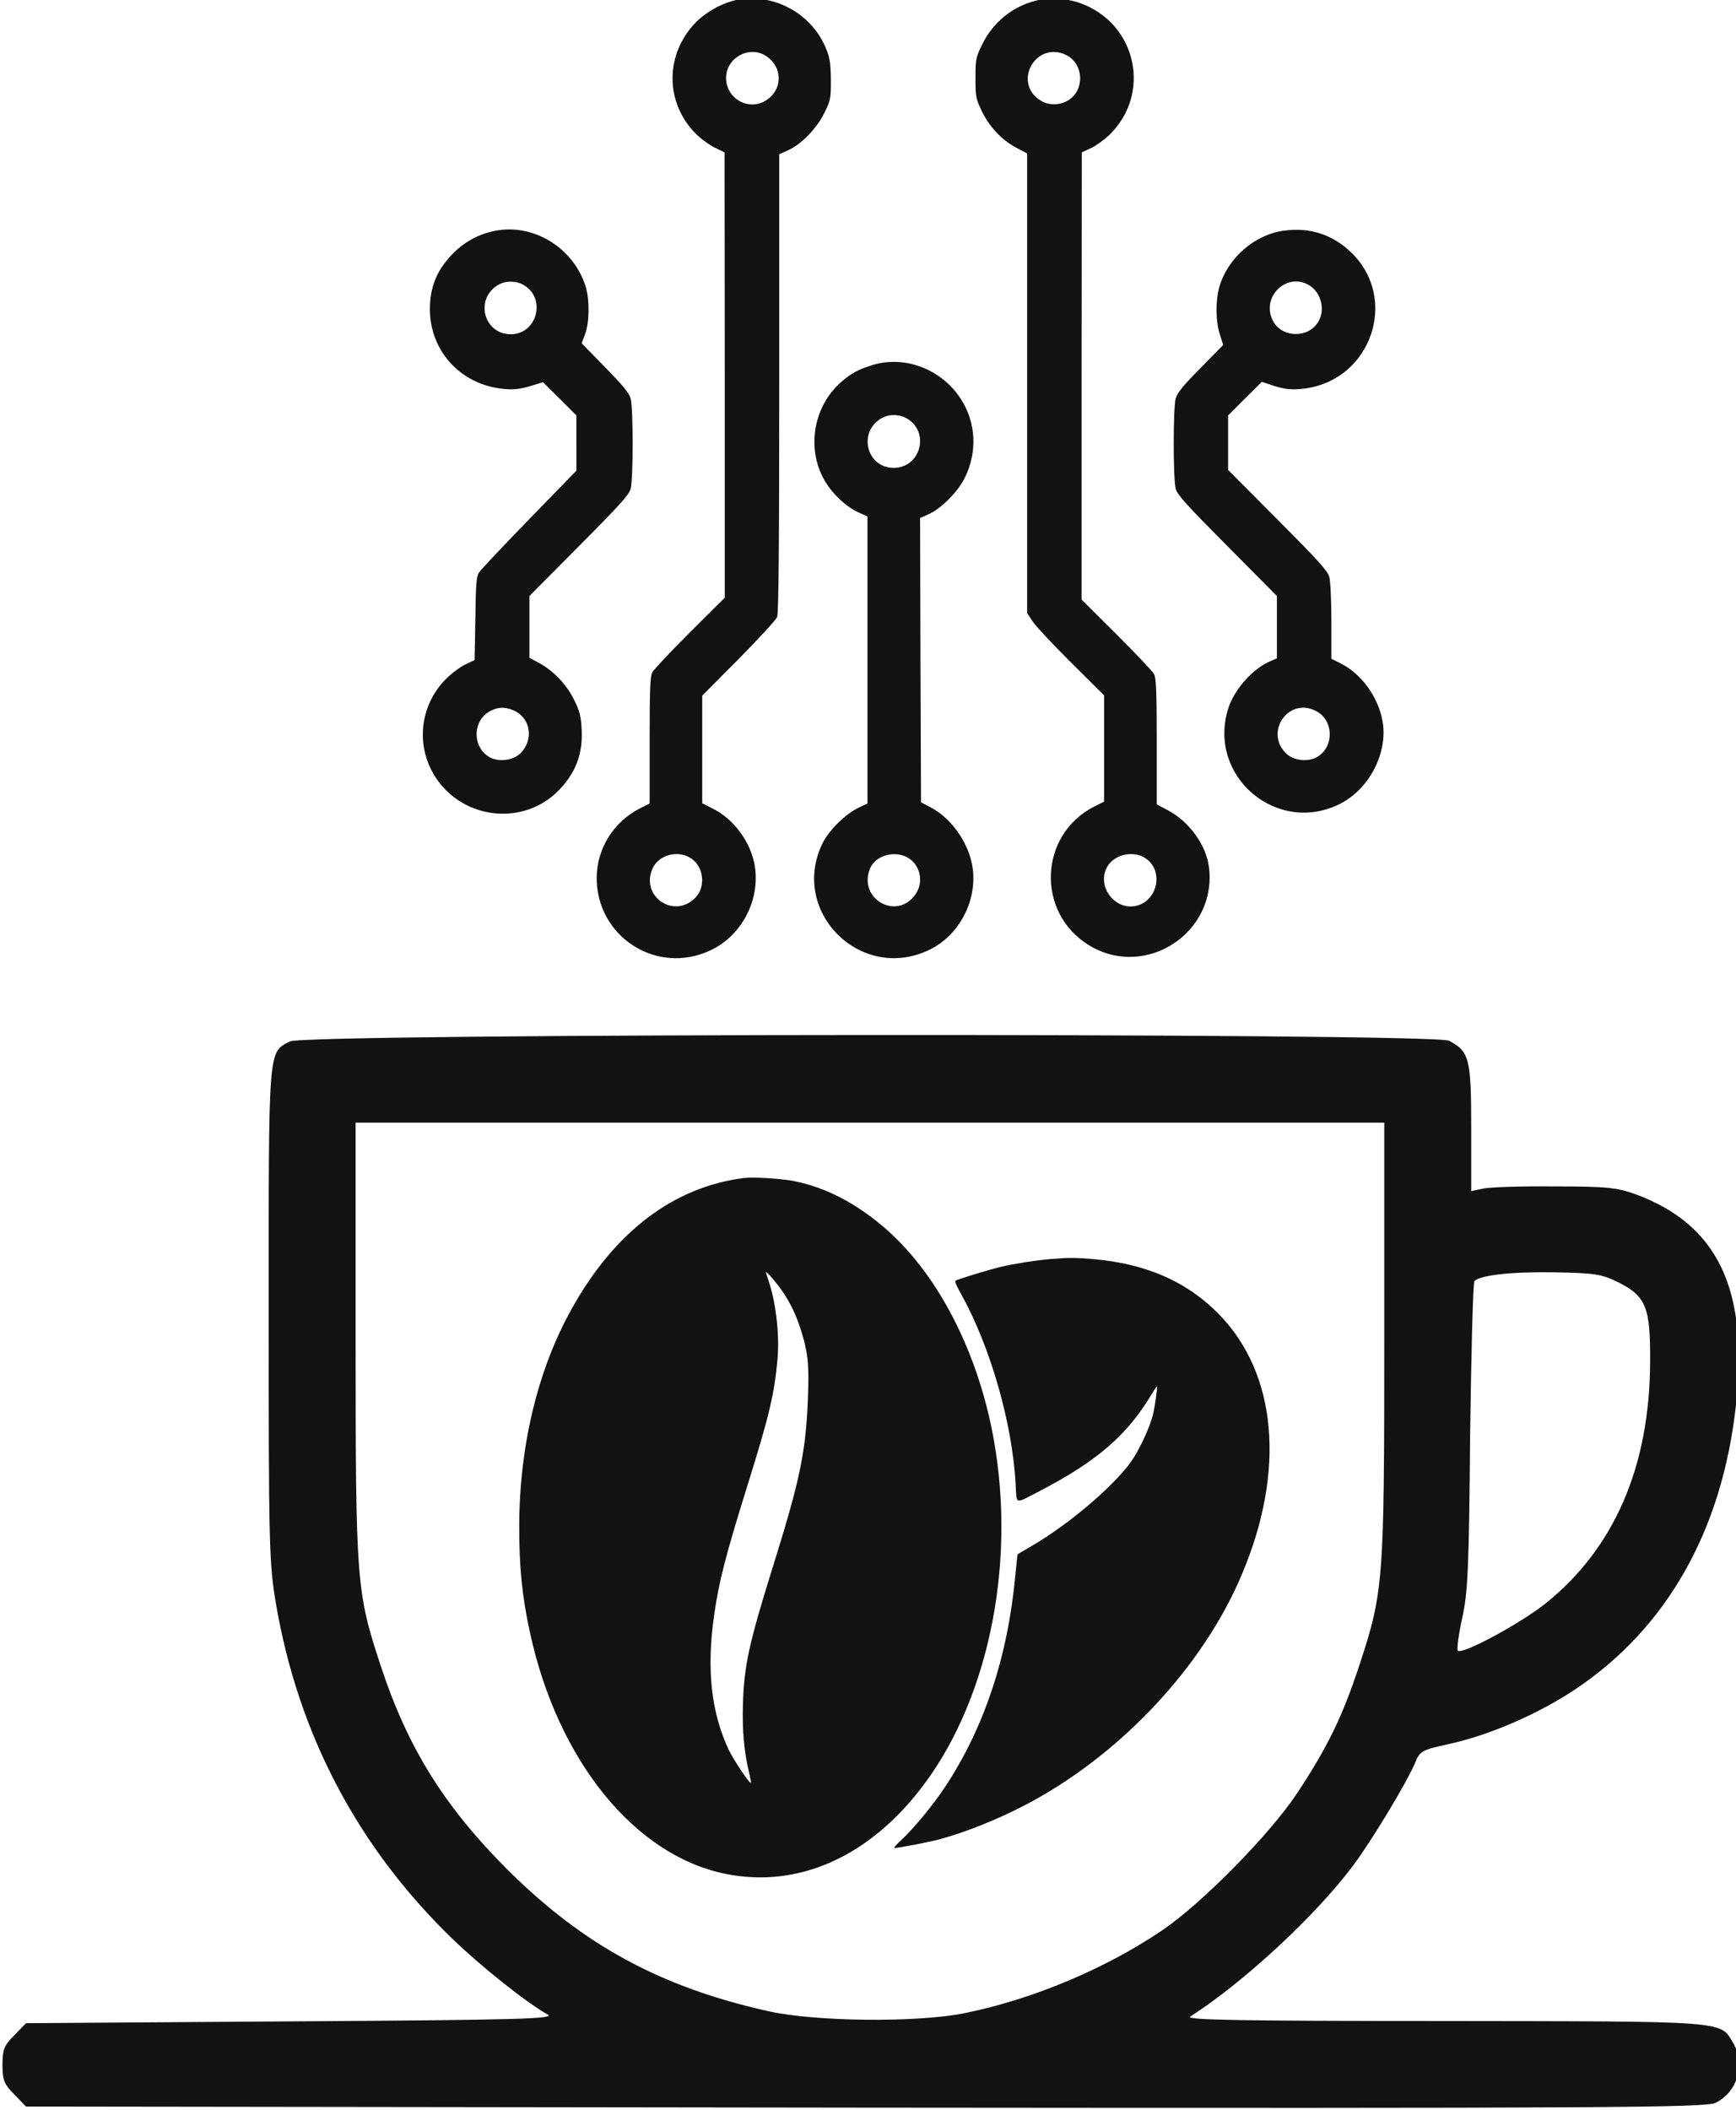 <?xml version="1.0" encoding="UTF-8" standalone="no"?>
<!-- Created with Inkscape (http://www.inkscape.org/) -->

<svg
   version="1.1"
   id="svg1"
   width="388.228"
   height="471.648"
   viewBox="0 0 388.228 471.648"
   xmlns="http://www.w3.org/2000/svg"
   xmlns:svg="http://www.w3.org/2000/svg">
  <defs
     id="defs1">
    <clipPath
       clipPathUnits="userSpaceOnUse"
       id="clipPath164">
      <path
         d="M 484.32,44.371 H 1156.001 V 716.052 H 484.32 Z"
         transform="matrix(7.641,0,0,-7.641,-3700.679,5459.035)"
         clip-rule="evenodd"
         id="path164" />
    </clipPath>
    <clipPath
       clipPathUnits="userSpaceOnUse"
       id="clipPath166">
      <path
         d="M 484.32,44.371 H 1156.001 V 716.052 H 484.32 Z"
         transform="matrix(7.641,0,0,-7.641,-3700.679,5459.035)"
         clip-rule="evenodd"
         id="path166" />
    </clipPath>
    <clipPath
       clipPathUnits="userSpaceOnUse"
       id="clipPath168">
      <path
         d="M 484.32,44.371 H 1156.001 V 716.052 H 484.32 Z"
         transform="matrix(7.641,0,0,-7.641,-3700.679,5459.035)"
         clip-rule="evenodd"
         id="path168" />
    </clipPath>
    <clipPath
       clipPathUnits="userSpaceOnUse"
       id="clipPath170">
      <path
         d="M 484.32,44.371 H 1156.001 V 716.052 H 484.32 Z"
         transform="matrix(7.641,0,0,-7.641,-3700.679,5459.035)"
         clip-rule="evenodd"
         id="path170" />
    </clipPath>
    <clipPath
       clipPathUnits="userSpaceOnUse"
       id="clipPath172">
      <path
         d="M 484.32,44.371 H 1156.001 V 716.052 H 484.32 Z"
         transform="matrix(7.641,0,0,-7.641,-3700.679,5459.035)"
         clip-rule="evenodd"
         id="path172" />
    </clipPath>
    <clipPath
       clipPathUnits="userSpaceOnUse"
       id="clipPath174">
      <path
         d="M 100.952,714.484 H 1462.225 V 1562.5 H 100.952 Z"
         transform="matrix(3.962,0,0,-3.962,-400.127,6270.659)"
         clip-rule="evenodd"
         id="path174" />
    </clipPath>
    <clipPath
       clipPathUnits="userSpaceOnUse"
       id="clipPath176">
      <path
         d="m 516.83,840.979 h 604.513 V 1405.191 H 516.83 Z"
         transform="matrix(11.172,0,0,-11.172,-5774.135,15675.624)"
         clip-rule="evenodd"
         id="path176" />
    </clipPath>
    <clipPath
       clipPathUnits="userSpaceOnUse"
       id="clipPath178">
      <path
         d="m 516.83,840.979 h 604.513 V 1405.191 H 516.83 Z"
         transform="matrix(11.172,0,0,-11.172,-5774.135,15675.624)"
         clip-rule="evenodd"
         id="path178" />
    </clipPath>
  </defs>
  <g
     id="g158"
     transform="translate(-1887.749,-30.659)">
    <path
       id="path163"
       d="m 1693,5110 c -81,-12 -177,-62 -238,-124 -164,-169 -164,-426 0,-591 29,-29 76,-63 104,-76 l 50,-24 1,-1185 V 1925 l -186,-185 c -102,-102 -192,-197 -200,-212 -11,-22 -14,-91 -14,-362 V 830 l -51,-26 C 1018,733 929,590 928,435 927,120 1248,-86 1533,48 c 166,77 266,266 237,449 -21,127 -112,251 -225,306 l -55,28 v 286 287 l 194,195 c 107,108 200,209 205,224 8,19 11,415 11,1245 v 1217 l 51,23 c 69,32 150,116 190,198 32,65 34,74 34,174 -1,86 -5,116 -24,163 -72,183 -264,294 -458,267 z m 138,-303 c 90,-60 88,-181 -4,-237 -92,-56 -210,12 -210,121 0,108 125,176 214,116 z M 1427,540 c 70,-42 84,-151 28,-210 -115,-120 -299,8 -228,157 33,69 131,96 200,53 z"
       style="fill:#121212;fill-opacity:1;fill-rule:nonzero;stroke:none"
       transform="matrix(0.042,0,0,-0.042,1982.211,245.105)"
       clip-path="url(#clipPath164)" />
    <path
       id="path165"
       d="m 3325,5113 c -152,-17 -282,-110 -348,-251 -30,-62 -32,-75 -32,-172 0,-97 2,-110 32,-172 40,-85 106,-156 183,-197 l 60,-32 V 3066 1844 l 29,-45 c 16,-24 108,-123 205,-219 l 176,-175 V 1123 840 l -52,-26 C 3282,664 3266,248 3550,75 c 301,-183 683,67 638,417 -15,118 -107,244 -221,303 l -57,30 v 333 c 0,270 -3,338 -14,360 -8,15 -98,110 -200,212 l -186,185 v 1190 l 1,1190 50,23 c 27,13 71,45 97,70 226,220 145,591 -152,700 -53,20 -130,30 -181,25 z m 105,-301 c 66,-33 92,-121 56,-190 -35,-67 -127,-92 -193,-52 -155,94 -26,324 137,242 z M 3846,541 c 105,-64 71,-234 -51,-257 -111,-20 -203,104 -151,205 35,67 135,93 202,52 z"
       style="fill:#121212;fill-opacity:1;fill-rule:nonzero;stroke:none"
       transform="matrix(0.042,0,0,-0.042,1982.211,245.105)"
       clip-path="url(#clipPath166)" />
    <path
       id="path167"
       d="M 425,3883 C 324,3873 230,3827 159,3753 76,3666 40,3578 40,3460 c 0,-213 151,-387 363,-420 73,-11 112,-8 191,17 l 48,15 89,-88 89,-89 V 2748 2601 L 569,2343 C 431,2201 311,2074 302,2060 c -14,-20 -18,-60 -20,-246 l -4,-221 -49,-23 C 202,1557 156,1523 127,1494 -33,1335 -40,1082 112,915 275,736 557,728 724,898 c 93,95 131,195 124,328 -4,70 -10,94 -41,157 -41,83 -111,155 -190,197 l -47,25 v 165 164 l 264,266 c 218,219 266,272 275,305 14,53 14,428 0,479 -8,31 -41,70 -136,167 l -125,128 18,48 c 23,59 25,177 5,248 -57,194 -249,327 -446,308 z m 121,-298 c 114,-75 61,-258 -75,-258 -149,0 -194,197 -61,266 40,21 97,18 136,-8 z M 484,1326 c 93,-39 112,-158 36,-231 -40,-38 -120,-46 -167,-16 -89,56 -85,193 7,242 41,23 79,24 124,5 z"
       style="fill:#121212;fill-opacity:1;fill-rule:nonzero;stroke:none"
       transform="matrix(0.042,0,0,-0.042,1982.211,245.105)"
       clip-path="url(#clipPath168)" />
    <path
       id="path169"
       d="m 4585,3878 c -154,-21 -296,-145 -341,-297 -21,-74 -21,-183 2,-254 l 18,-57 -121,-123 c -93,-94 -123,-131 -132,-162 -14,-52 -14,-427 0,-480 9,-33 57,-86 275,-305 l 264,-266 v -166 -166 l -31,-13 c -97,-40 -196,-151 -229,-256 -111,-360 262,-675 598,-504 156,80 255,274 224,441 -23,127 -112,249 -220,304 l -52,26 v 198 c 0,110 -5,215 -11,237 -9,33 -56,85 -275,305 l -264,265 v 145 145 l 90,90 90,89 47,-16 c 73,-25 114,-29 187,-19 349,50 494,475 245,720 -100,98 -223,139 -364,119 z m 141,-293 c 61,-40 82,-130 44,-192 -54,-90 -196,-85 -242,7 -65,128 79,263 198,185 z m 34,-2264 c 92,-49 96,-186 7,-242 -47,-30 -127,-22 -167,16 -120,115 14,305 160,226 z"
       style="fill:#121212;fill-opacity:1;fill-rule:nonzero;stroke:none"
       transform="matrix(0.042,0,0,-0.042,1982.211,245.105)"
       clip-path="url(#clipPath170)" />
    <path
       id="path171"
       d="m 2390,3161 c -73,-23 -106,-42 -159,-87 -143,-124 -185,-337 -100,-506 38,-76 117,-155 187,-187 l 52,-24 V 1593 830 l -46,-22 c -71,-33 -159,-120 -194,-191 -175,-361 201,-739 565,-568 163,76 262,265 234,444 -20,128 -114,261 -226,318 l -48,25 -3,757 -2,756 45,20 c 66,29 157,120 193,194 68,137 60,293 -20,418 -104,162 -303,237 -478,180 z m 196,-286 c 117,-76 63,-259 -76,-259 -149,0 -193,198 -60,267 40,21 97,18 136,-8 z m 1,-2335 c 64,-38 83,-128 40,-191 -98,-147 -311,-27 -243,136 29,69 133,98 203,55 z"
       style="fill:#121212;fill-opacity:1;fill-rule:nonzero;stroke:none"
       transform="matrix(0.042,0,0,-0.042,1982.211,245.105)"
       clip-path="url(#clipPath172)" />
    <path
       id="path173"
       d="m 1148,3204 c -60,-32 -58,-10 -58,-753 0,-635 1,-687 20,-798 61,-359 225,-671 486,-924 82,-79 204,-176 264,-210 22,-12 -71,-15 -707,-19 l -733,-5 -32,-33 c -28,-28 -33,-39 -33,-82 0,-43 5,-54 33,-82 l 32,-33 2316,-3 c 2056,-2 2319,0 2348,13 61,29 84,107 49,166 -36,61 -12,59 -800,60 -559,0 -714,3 -699,12 147,94 347,279 450,417 53,71 148,229 171,283 13,33 19,36 92,52 112,24 247,83 347,149 256,170 409,440 447,787 35,319 -50,497 -276,581 -53,19 -80,22 -225,22 -91,1 -180,-2 -197,-6 l -33,-7 v 175 c 0,191 -5,210 -61,240 -43,22 -3161,21 -3201,-2 z m 3022,-822 c 0,-672 -2,-697 -70,-903 -46,-139 -87,-223 -171,-350 -76,-114 -261,-302 -371,-377 -156,-106 -358,-191 -545,-229 -131,-27 -414,-24 -543,5 -297,66 -511,182 -721,391 -174,174 -275,336 -349,560 -68,206 -70,231 -70,903 v 598 h 1420 1420 z m 645,158 c 78,-39 90,-69 89,-220 -1,-289 -99,-515 -289,-667 -69,-55 -230,-142 -242,-130 -3,4 2,44 12,89 16,71 19,142 22,503 3,231 8,423 12,428 16,16 102,26 221,24 111,-2 130,-5 175,-27 z"
       style="fill:#121212;fill-opacity:1;fill-rule:nonzero;stroke:none"
       transform="matrix(0.081,0,0,-0.081,1859.547,522.97)"
       clip-path="url(#clipPath174)" />
    <path
       id="path175"
       d="M 2120,5914 C 1577,5845 1123,5499 792,4905 531,4437 390,3852 388,3236 c -1,-316 22,-549 83,-826 214,-986 807,-1717 1507,-1859 542,-110 1075,115 1485,629 531,664 760,1723 586,2710 -121,688 -441,1303 -861,1655 -218,183 -441,297 -679,345 -98,20 -315,33 -389,24 z m 305,-884 c 61,-94 98,-172 133,-281 54,-169 65,-259 58,-479 -14,-450 -55,-655 -262,-1320 -195,-623 -232,-790 -241,-1095 -6,-193 9,-365 47,-521 10,-43 17,-80 15,-82 -9,-10 -131,172 -170,252 -137,289 -174,624 -114,1041 37,260 87,454 258,1003 166,530 208,706 231,974 16,188 -13,437 -70,602 -11,33 -20,62 -20,65 1,13 94,-97 135,-159 z"
       style="fill:#121212;fill-opacity:1;fill-rule:nonzero;stroke:none"
       transform="matrix(0.029,0,0,-0.029,1992.614,465.472)"
       clip-path="url(#clipPath176)" />
    <path
       id="path177"
       d="m 4480,5289 c -122,-11 -272,-35 -380,-60 -94,-23 -328,-94 -347,-106 -8,-6 6,-39 45,-108 223,-401 392,-989 418,-1458 9,-164 -12,-158 181,-58 440,228 675,429 862,739 24,40 45,71 47,70 5,-6 -17,-164 -32,-222 -22,-85 -84,-224 -145,-324 -116,-188 -484,-507 -794,-687 -55,-32 -101,-59 -103,-60 -2,-2 -10,-74 -18,-161 -58,-628 -240,-1177 -542,-1633 -90,-137 -246,-325 -338,-410 -37,-33 -60,-61 -52,-61 27,0 242,41 323,61 200,51 457,152 680,268 703,365 1333,1019 1645,1710 360,796 320,1555 -106,2032 -250,278 -580,431 -1009,468 -135,12 -198,12 -335,0 z"
       style="fill:#121212;fill-opacity:1;fill-rule:nonzero;stroke:none"
       transform="matrix(0.029,0,0,-0.029,1992.614,465.472)"
       clip-path="url(#clipPath178)" />
  </g>
</svg>
